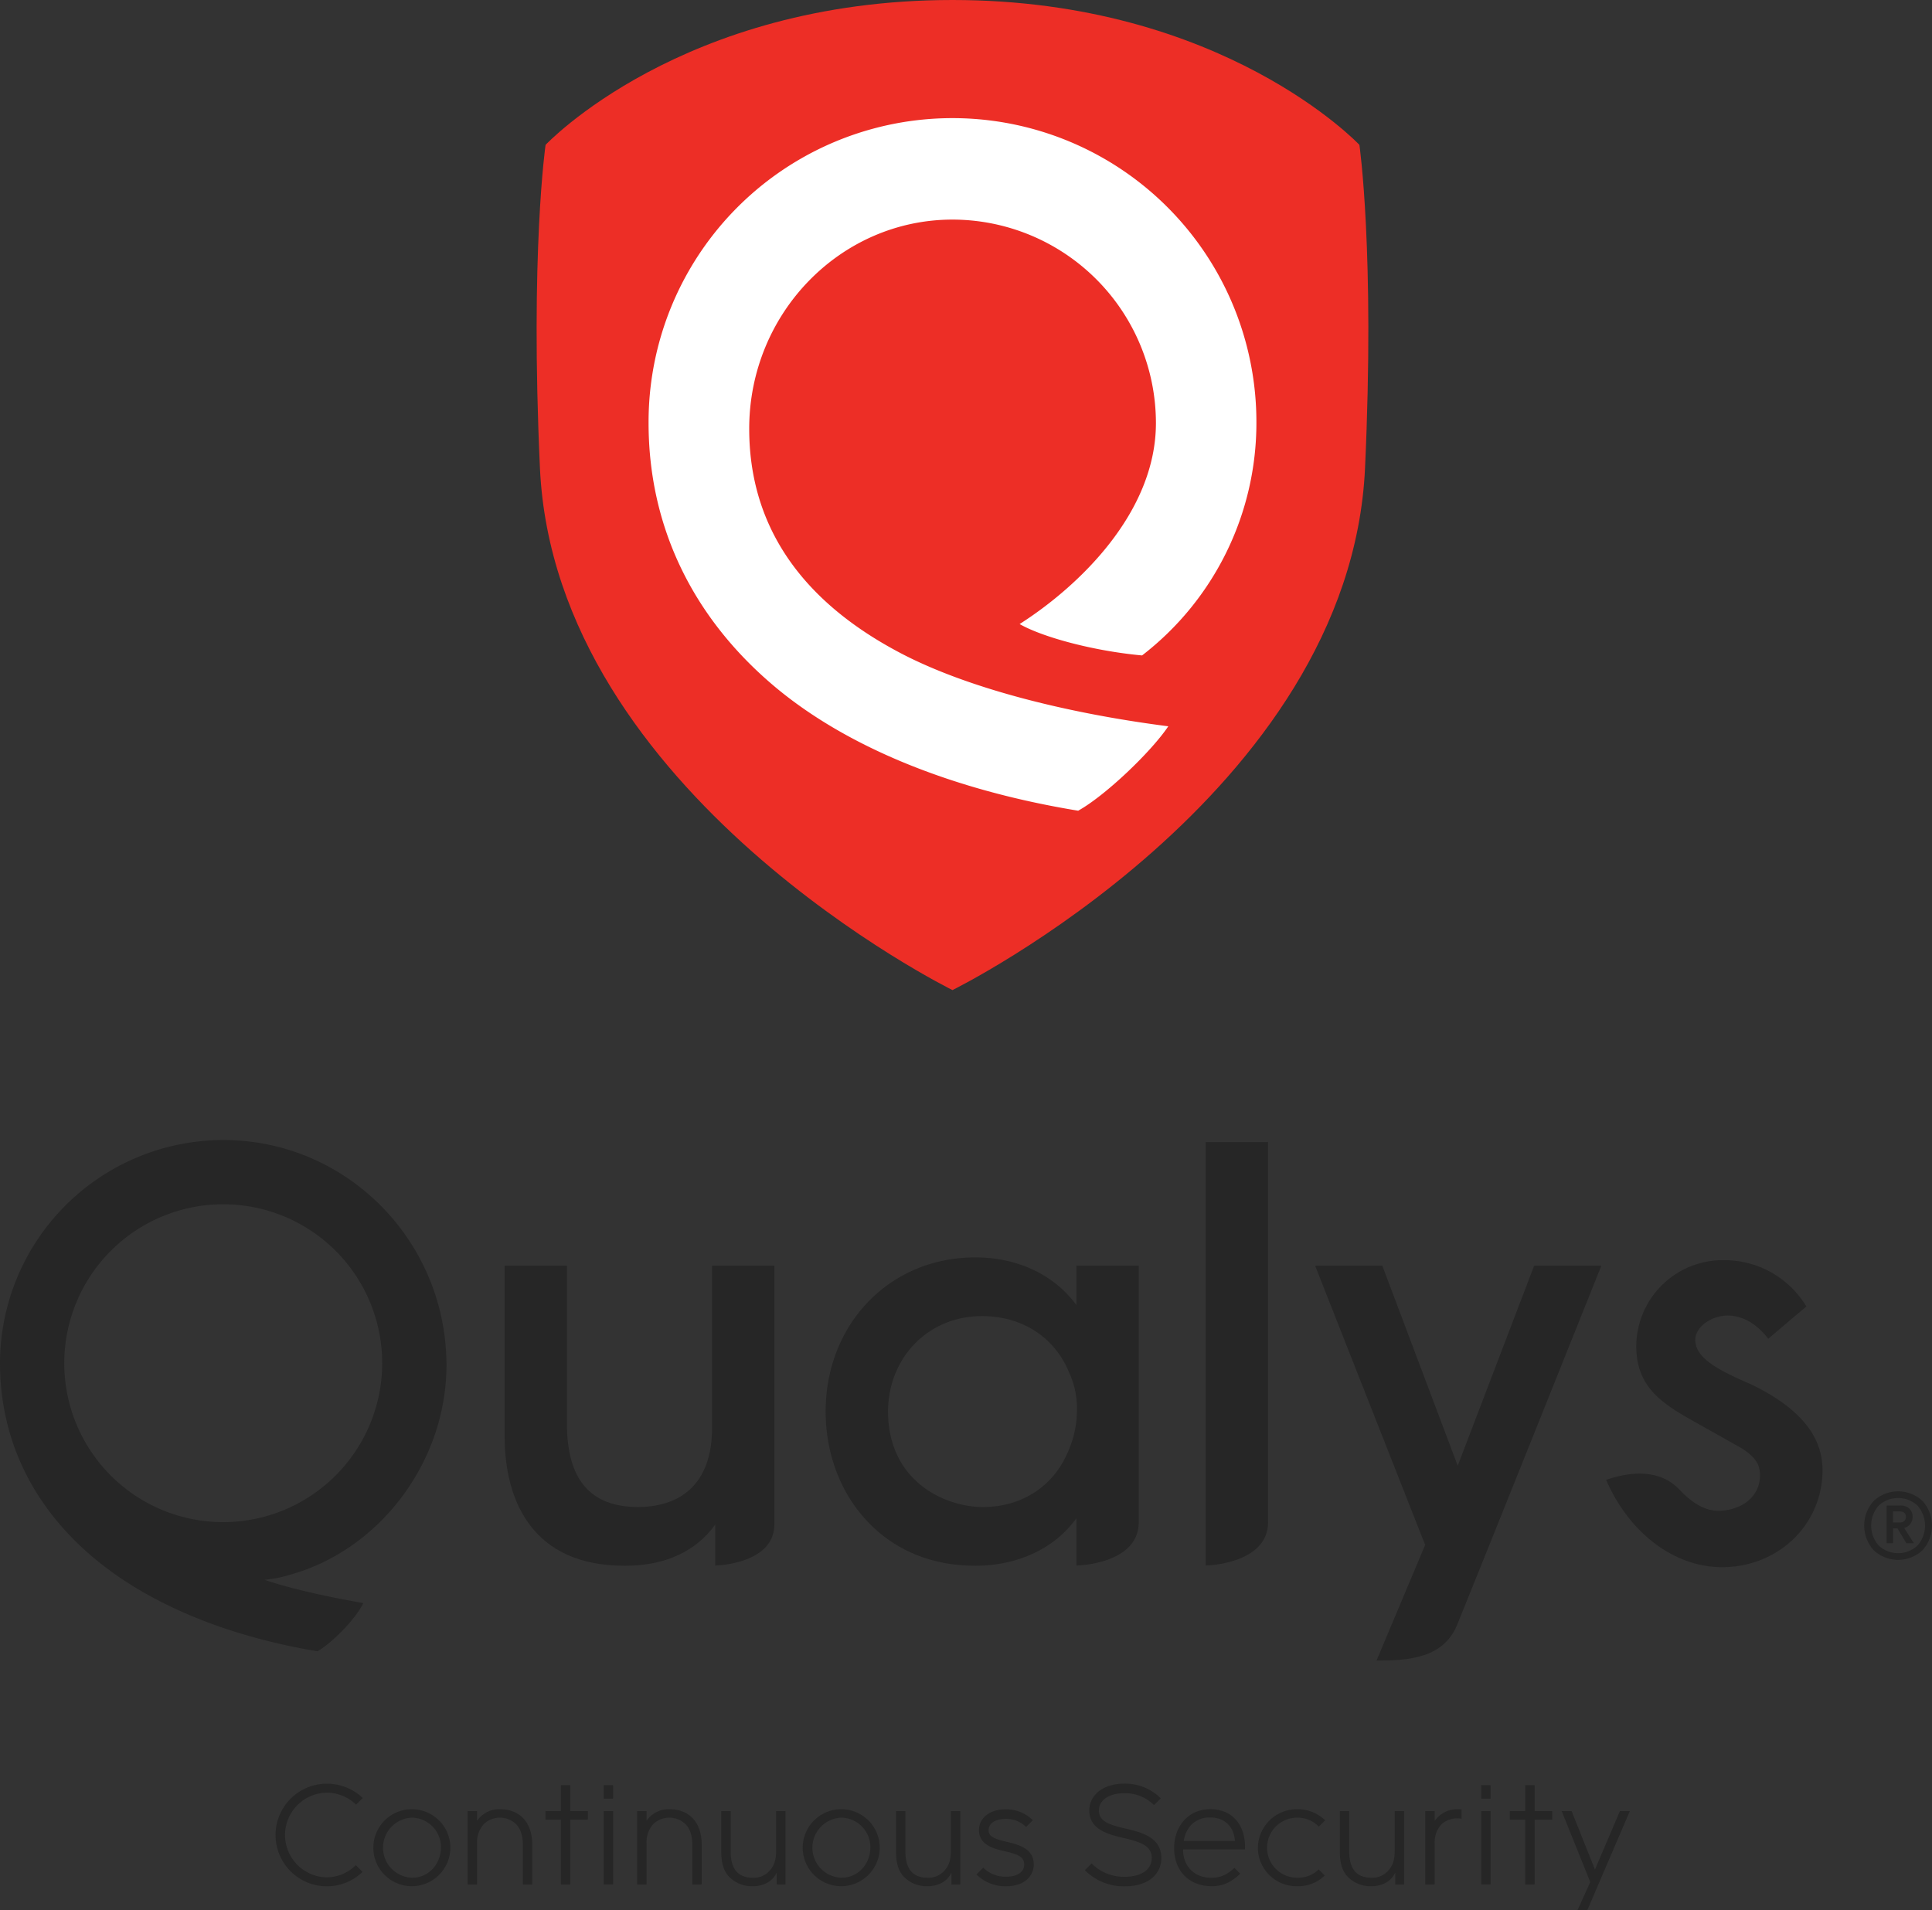 <svg id="RGB_Full_Color_Logos" data-name="RGB Full Color Logos" xmlns="http://www.w3.org/2000/svg" viewBox="0 0 571.854 565.513"><rect x="0" y="0" width="571.854" height="565.513" fill="#333333" stroke="none"/><title>qualys-vertical</title><path d="M781.928,774.611a66.149,66.149,0,0,0-66.074,66.074c0,22.054,9.268,41.705,26.802,56.829,16.421,14.163,39.968,23.927,67.156,28.451,3.888-2.136,11.24-9.342,13.581-14.278-20.031-3.456-29.218-6.885-29.218-6.885a38.119,38.119,0,0,0,7.713-1.548c26.761-7.506,46.378-33.938,46.115-62.569C847.668,804.253,818.362,774.611,781.928,774.611Zm0,113.126a47.052,47.052,0,1,1,47.053-47.052A47.105,47.105,0,0,1,781.928,887.737Z" transform="translate(-715.854 -437.111)" fill="#262626"/><path d="M1270.468,881.448a10.582,10.582,0,0,1,14.41,0,10.859,10.859,0,0,1,0,14.623,10.591,10.591,0,0,1-14.41,0A10.859,10.859,0,0,1,1270.468,881.448Zm1.458,13.209a8.405,8.405,0,0,0,11.493,0,8.939,8.939,0,0,0,0-11.817,8.458,8.458,0,0,0-11.493,0A8.944,8.944,0,0,0,1271.925,894.657Zm10.035-8.534a3.334,3.334,0,0,1-2.487,3.344l2.874,4.504h-2.231l-2.616-4.375h-1.329v4.375h-1.888V882.818h4.117a3.678,3.678,0,0,1,2.574.902A3.095,3.095,0,0,1,1281.961,886.123Zm-5.789-1.546v3.26h1.973a1.931,1.931,0,0,0,1.35-.451,1.52,1.52,0,0,0,.493-1.179q0-1.629-1.843-1.63h-1.973Z" transform="translate(-715.854 -437.111)" fill="#262626"/><path d="M1147.327,871.043l-22.317-59.215h-19.885l32.562,82.655s-14.405,34.242-14.399,34.239c9.477,0,19.844-.669,23.901-10.655,9.514-23.422,42.645-106.239,42.645-106.239h-19.89Z" transform="translate(-715.854 -437.111)" fill="#262626"/><path d="M1072.736,900.583s18.457-.342,18.457-12.866V775.229h-18.457V900.583Z" transform="translate(-715.854 -437.111)" fill="#262626"/><path d="M1034.457,823.485c-5.14-7.168-15.179-14.125-29.961-14.125-25.228,0-44.253,19.621-44.253,45.64,0,12.161,4.159,23.462,11.709,31.821,8.167,9.042,19.421,13.821,32.544,13.821,12.714,0,23.601-5.186,29.961-14.07v14.011s18.457-.293,18.457-12.856V811.827h-18.457v11.657Zm-27.647,59.78c-11.159,0-27.852-7.448-28.11-27.963v-0.147c0-16.201,11.952-28.418,27.802-28.418,11.839,0,21.458,6.181,25.759,16.597a25.554,25.554,0,0,1,2.351,11.932,30.569,30.569,0,0,1-2.833,12.06C1027.434,877.305,1018.099,883.264,1006.81,883.264Z" transform="translate(-715.854 -437.111)" fill="#262626"/><path d="M926.613,859.938c0,14.904-7.741,23.189-21.783,23.327-14.243,0-21.167-8.084-21.167-24.716V811.827H865.206v50.424c0,7.278,1.227,17.658,7.074,25.777,5.974,8.297,15.417,12.54,28.062,12.613,0.173,0.002.346,0.003,0.518,0.003,15.124,0,22.911-6.856,26.678-12.183v12.121s17.532-.299,17.532-12.241V811.827H926.613v48.11Z" transform="translate(-715.854 -437.111)" fill="#262626"/><path d="M1234.082,846.903c-9.591-4.146-16.564-7.731-16.442-13.293,0.081-3.68,4.928-7.204,9.968-7.03,5.394,0.186,9.393,3.906,11.625,6.882,0,0,10.084-8.619,11.304-9.543a28.268,28.268,0,0,0-24.048-13.736A25.599,25.599,0,0,0,1200.19,835c-0.267,12.124,6.834,17.128,16.147,22.409l15.328,8.618c3.536,2.473,5.205,4.319,5.121,8.124-0.131,5.962-5.117,9.827-11.576,10.208-4.751.28-8.652-2.466-12.348-6.335-7.194-7.529-18.236-3.91-21.616-2.821,7.026,16.156,20.317,25.564,33.596,25.857,16.722,0.368,30.099-11.974,30.454-28.099C1255.468,865.202,1252.065,855.561,1234.082,846.903Z" transform="translate(-715.854 -437.111)" fill="#262626"/><path d="M997.763,437.111c80.158,0,120.462,42.888,120.462,42.888s4.608,31.746,1.667,95.667c-4.443,96.56-122.1,154.55-122.111,154.556s-117.666-57.996-122.109-154.556c-2.942-63.921,1.667-95.667,1.667-95.667S917.605,437.111,997.763,437.111Z" transform="translate(-715.854 -437.111)" fill="#ed2e26"/><path d="M937.614,564.04c0-34.142,26.991-61.919,60.167-61.919a60.285,60.285,0,0,1,60.217,60.217c0,26.507-22.786,48.316-40.348,59.523,6.812,3.887,21.849,7.969,36.245,9.289a86.906,86.906,0,0,0,33.843-68.811,89.957,89.957,0,1,0-179.913,0c0,29.957,12.474,56.571,36.072,76.964,22.062,19.065,54.336,31.791,91.081,37.816,7.96-4.399,21.576-17.387,26.681-24.99-30.689-3.947-59.732-11.431-79.203-21.645C952.702,614.876,937.614,592.521,937.614,564.04Z" transform="translate(-715.854 -437.111)" fill="#fff"/><path d="M837.758,995.515a11.397,11.397,0,1,1,11.397-11.396A11.426,11.426,0,0,1,837.758,995.515Zm0.04-20.292a8.901,8.901,0,0,0,0,17.79c5.004,0,8.577-4.129,8.577-9.014A8.738,8.738,0,0,0,837.798,975.223Z" transform="translate(-715.854 -437.111)" fill="#262626"/><path d="M870.604,994.999V983.046c0-2.065-.516-4.487-2.064-5.956a6.915,6.915,0,0,0-9.451,0,8.023,8.023,0,0,0-2.025,5.758v12.152h-2.78V973.277h2.78v2.781h0.079a7.877,7.877,0,0,1,6.672-3.336c6.234,0,9.57,4.329,9.57,10.325v11.953H870.604Z" transform="translate(-715.854 -437.111)" fill="#262626"/><path d="M884.657,975.779v19.22h-2.78v-19.22h-4.567v-2.502h4.567V965.613h2.78v7.664h5.202v2.502h-5.202Z" transform="translate(-715.854 -437.111)" fill="#262626"/><path d="M894.554,969.597V965.613h2.78v3.984h-2.78Zm0,25.402V973.277h2.78v21.722h-2.78Z" transform="translate(-715.854 -437.111)" fill="#262626"/><path d="M920.76,994.999V983.046c0-2.065-.516-4.487-2.064-5.956a6.915,6.915,0,0,0-9.451,0,8.023,8.023,0,0,0-2.025,5.758v12.152h-2.78V973.277h2.78v2.781h0.079a7.877,7.877,0,0,1,6.672-3.336c6.234,0,9.57,4.329,9.57,10.325v11.953H920.76Z" transform="translate(-715.854 -437.111)" fill="#262626"/><path d="M945.745,994.999v-3.375h-0.079c-1.27,2.661-4.09,3.891-6.949,3.891a9.355,9.355,0,0,1-7.466-3.256c-1.549-1.946-1.906-4.567-1.906-6.989V973.277h2.78V985.23c0,4.487,1.629,7.783,6.592,7.783a6.216,6.216,0,0,0,4.606-1.747c1.906-1.827,2.264-3.971,2.264-6.513V973.277h2.78v21.722H945.745Z" transform="translate(-715.854 -437.111)" fill="#262626"/><path d="M964.849,995.515a11.397,11.397,0,1,1,11.397-11.396A11.426,11.426,0,0,1,964.849,995.515Zm0.04-20.292a8.901,8.901,0,0,0,0,17.79c5.004,0,8.578-4.129,8.578-9.014A8.739,8.739,0,0,0,964.889,975.223Z" transform="translate(-715.854 -437.111)" fill="#262626"/><path d="M997.469,994.999v-3.375H997.39c-1.27,2.661-4.09,3.891-6.949,3.891a9.355,9.355,0,0,1-7.466-3.256c-1.549-1.946-1.906-4.567-1.906-6.989V973.277h2.78V985.23c0,4.487,1.629,7.783,6.592,7.783a6.216,6.216,0,0,0,4.606-1.747c1.906-1.827,2.264-3.971,2.264-6.513V973.277h2.78v21.722H997.469Z" transform="translate(-715.854 -437.111)" fill="#262626"/><path d="M1128.837,994.999v-3.375h-0.079c-1.27,2.661-4.09,3.891-6.949,3.891a9.355,9.355,0,0,1-7.466-3.256c-1.549-1.946-1.906-4.567-1.906-6.989V973.277h2.78V985.23c0,4.487,1.629,7.783,6.592,7.783a6.216,6.216,0,0,0,4.606-1.747c1.906-1.827,2.264-3.971,2.264-6.513V973.277h2.78v21.722h-2.621Z" transform="translate(-715.854 -437.111)" fill="#262626"/><path d="M1154.269,969.597V965.613h2.78v3.984h-2.78Zm0,25.402V973.277h2.78v21.722h-2.78Z" transform="translate(-715.854 -437.111)" fill="#262626"/><path d="M1170.089,975.779v19.22h-2.78v-19.22h-4.567v-2.502h4.567V965.613h2.78v7.664h5.202v2.502h-5.202Z" transform="translate(-715.854 -437.111)" fill="#262626"/><path d="M1185.683,1002.624h-2.899l3.773-8.339-8.459-21.008h2.938l6.91,17.314,7.386-17.314h2.938Z" transform="translate(-715.854 -437.111)" fill="#262626"/><path d="M1081.211,990.086a11.758,11.758,0,0,1-2.633,1.954,8.73,8.73,0,0,1-4.264.979,9.143,9.143,0,0,1-3.176-.543,7.493,7.493,0,0,1-4.372-4.09,8.868,8.868,0,0,1-.718-3.459l-0.005-.304h18.321V983.84a14.316,14.316,0,0,0-.631-4.285,10.1,10.1,0,0,0-1.914-3.546,9.14,9.14,0,0,0-3.22-2.414,11.592,11.592,0,0,0-8.919,0,10.012,10.012,0,0,0-3.371,2.437,10.926,10.926,0,0,0-2.154,3.654,13.292,13.292,0,0,0-.762,4.546,12.866,12.866,0,0,0,.805,4.655,10.064,10.064,0,0,0,2.262,3.546,10.183,10.183,0,0,0,3.48,2.261,12.078,12.078,0,0,0,4.503.805,10.397,10.397,0,0,0,5.09-1.153,14.771,14.771,0,0,0,3.413-2.524Zm-12.618-12.881a7.497,7.497,0,0,1,5.547-2.023,7.764,7.764,0,0,1,3.067.565,6.51,6.51,0,0,1,2.24,1.544,6.913,6.913,0,0,1,1.414,2.306,9.553,9.553,0,0,1,.541,2.522H1066.25A8.569,8.569,0,0,1,1068.593,977.205Z" transform="translate(-715.854 -437.111)" fill="#262626"/><path d="M1013.925,982.406c-3.849-.904-5.458-1.589-5.458-3.495,0-1.988,2.01-3.322,5.001-3.322a8.365,8.365,0,0,1,6.099,2.394l2.002-2.002a11.209,11.209,0,0,0-8.101-3.228c-4.614,0-7.837,2.532-7.837,6.158,0,4.462,4.419,5.498,7.646,6.255,3.959,0.931,5.726,1.714,5.726,3.897,0,2.276-2.011,3.635-5.379,3.635a9.255,9.255,0,0,1-6.759-2.674l-2.002,2.002a12.102,12.102,0,0,0,8.762,3.507c5.675,0,8.215-3.25,8.215-6.471C1021.84,984.265,1017.077,983.147,1013.925,982.406Z" transform="translate(-715.854 -437.111)" fill="#262626"/><path d="M821.174,989.269a12.185,12.185,0,0,1-8.555,3.618,12.53,12.53,0,0,1-.04-25.058,12.411,12.411,0,0,1,8.668,3.544l1.974-1.975a15.414,15.414,0,0,0-10.603-4.23,15.189,15.189,0,1,0,10.554,26.1Z" transform="translate(-715.854 -437.111)" fill="#262626"/><path d="M1106.171,990.55a8.688,8.688,0,0,1-6.245,2.463,8.896,8.896,0,1,1,0-17.79,8.592,8.592,0,0,1,6.27,2.664l1.887-1.887a11.747,11.747,0,0,0-8.236-3.279,11.568,11.568,0,0,0-11.674,11.437,11.426,11.426,0,0,0,11.674,11.357,11.133,11.133,0,0,0,8.118-3.171Z" transform="translate(-715.854 -437.111)" fill="#262626"/><path d="M1049.076,978.477c-4.809-1.129-7.961-2.111-7.961-5.358,0-3.07,2.995-5.134,7.453-5.134a12.086,12.086,0,0,1,8.858,3.513l2.002-2.002a14.935,14.935,0,0,0-10.86-4.347c-6.058,0-10.289,3.277-10.289,7.97,0,5.737,5.866,7.114,10.149,8.118,4.878,1.146,8.332,2.24,8.332,5.913,0,3.433-3.057,5.567-7.976,5.567a13.303,13.303,0,0,1-9.821-3.948l-2.002,2.002a16.157,16.157,0,0,0,11.823,4.782c6.568,0,10.812-3.299,10.812-8.403C1059.595,980.947,1053.515,979.52,1049.076,978.477Z" transform="translate(-715.854 -437.111)" fill="#262626"/><path d="M1140.505,973.277h-2.78v21.722h2.78V982.848a7.81,7.81,0,0,1,2.025-5.668,6.83,6.83,0,0,1,4.726-1.742,8.634,8.634,0,0,1,1.207.092v-2.761c-0.348-.03-0.839-0.047-1.207-0.047a8.126,8.126,0,0,0-6.749,3.461Z" transform="translate(-715.854 -437.111)" fill="#262626"/></svg>